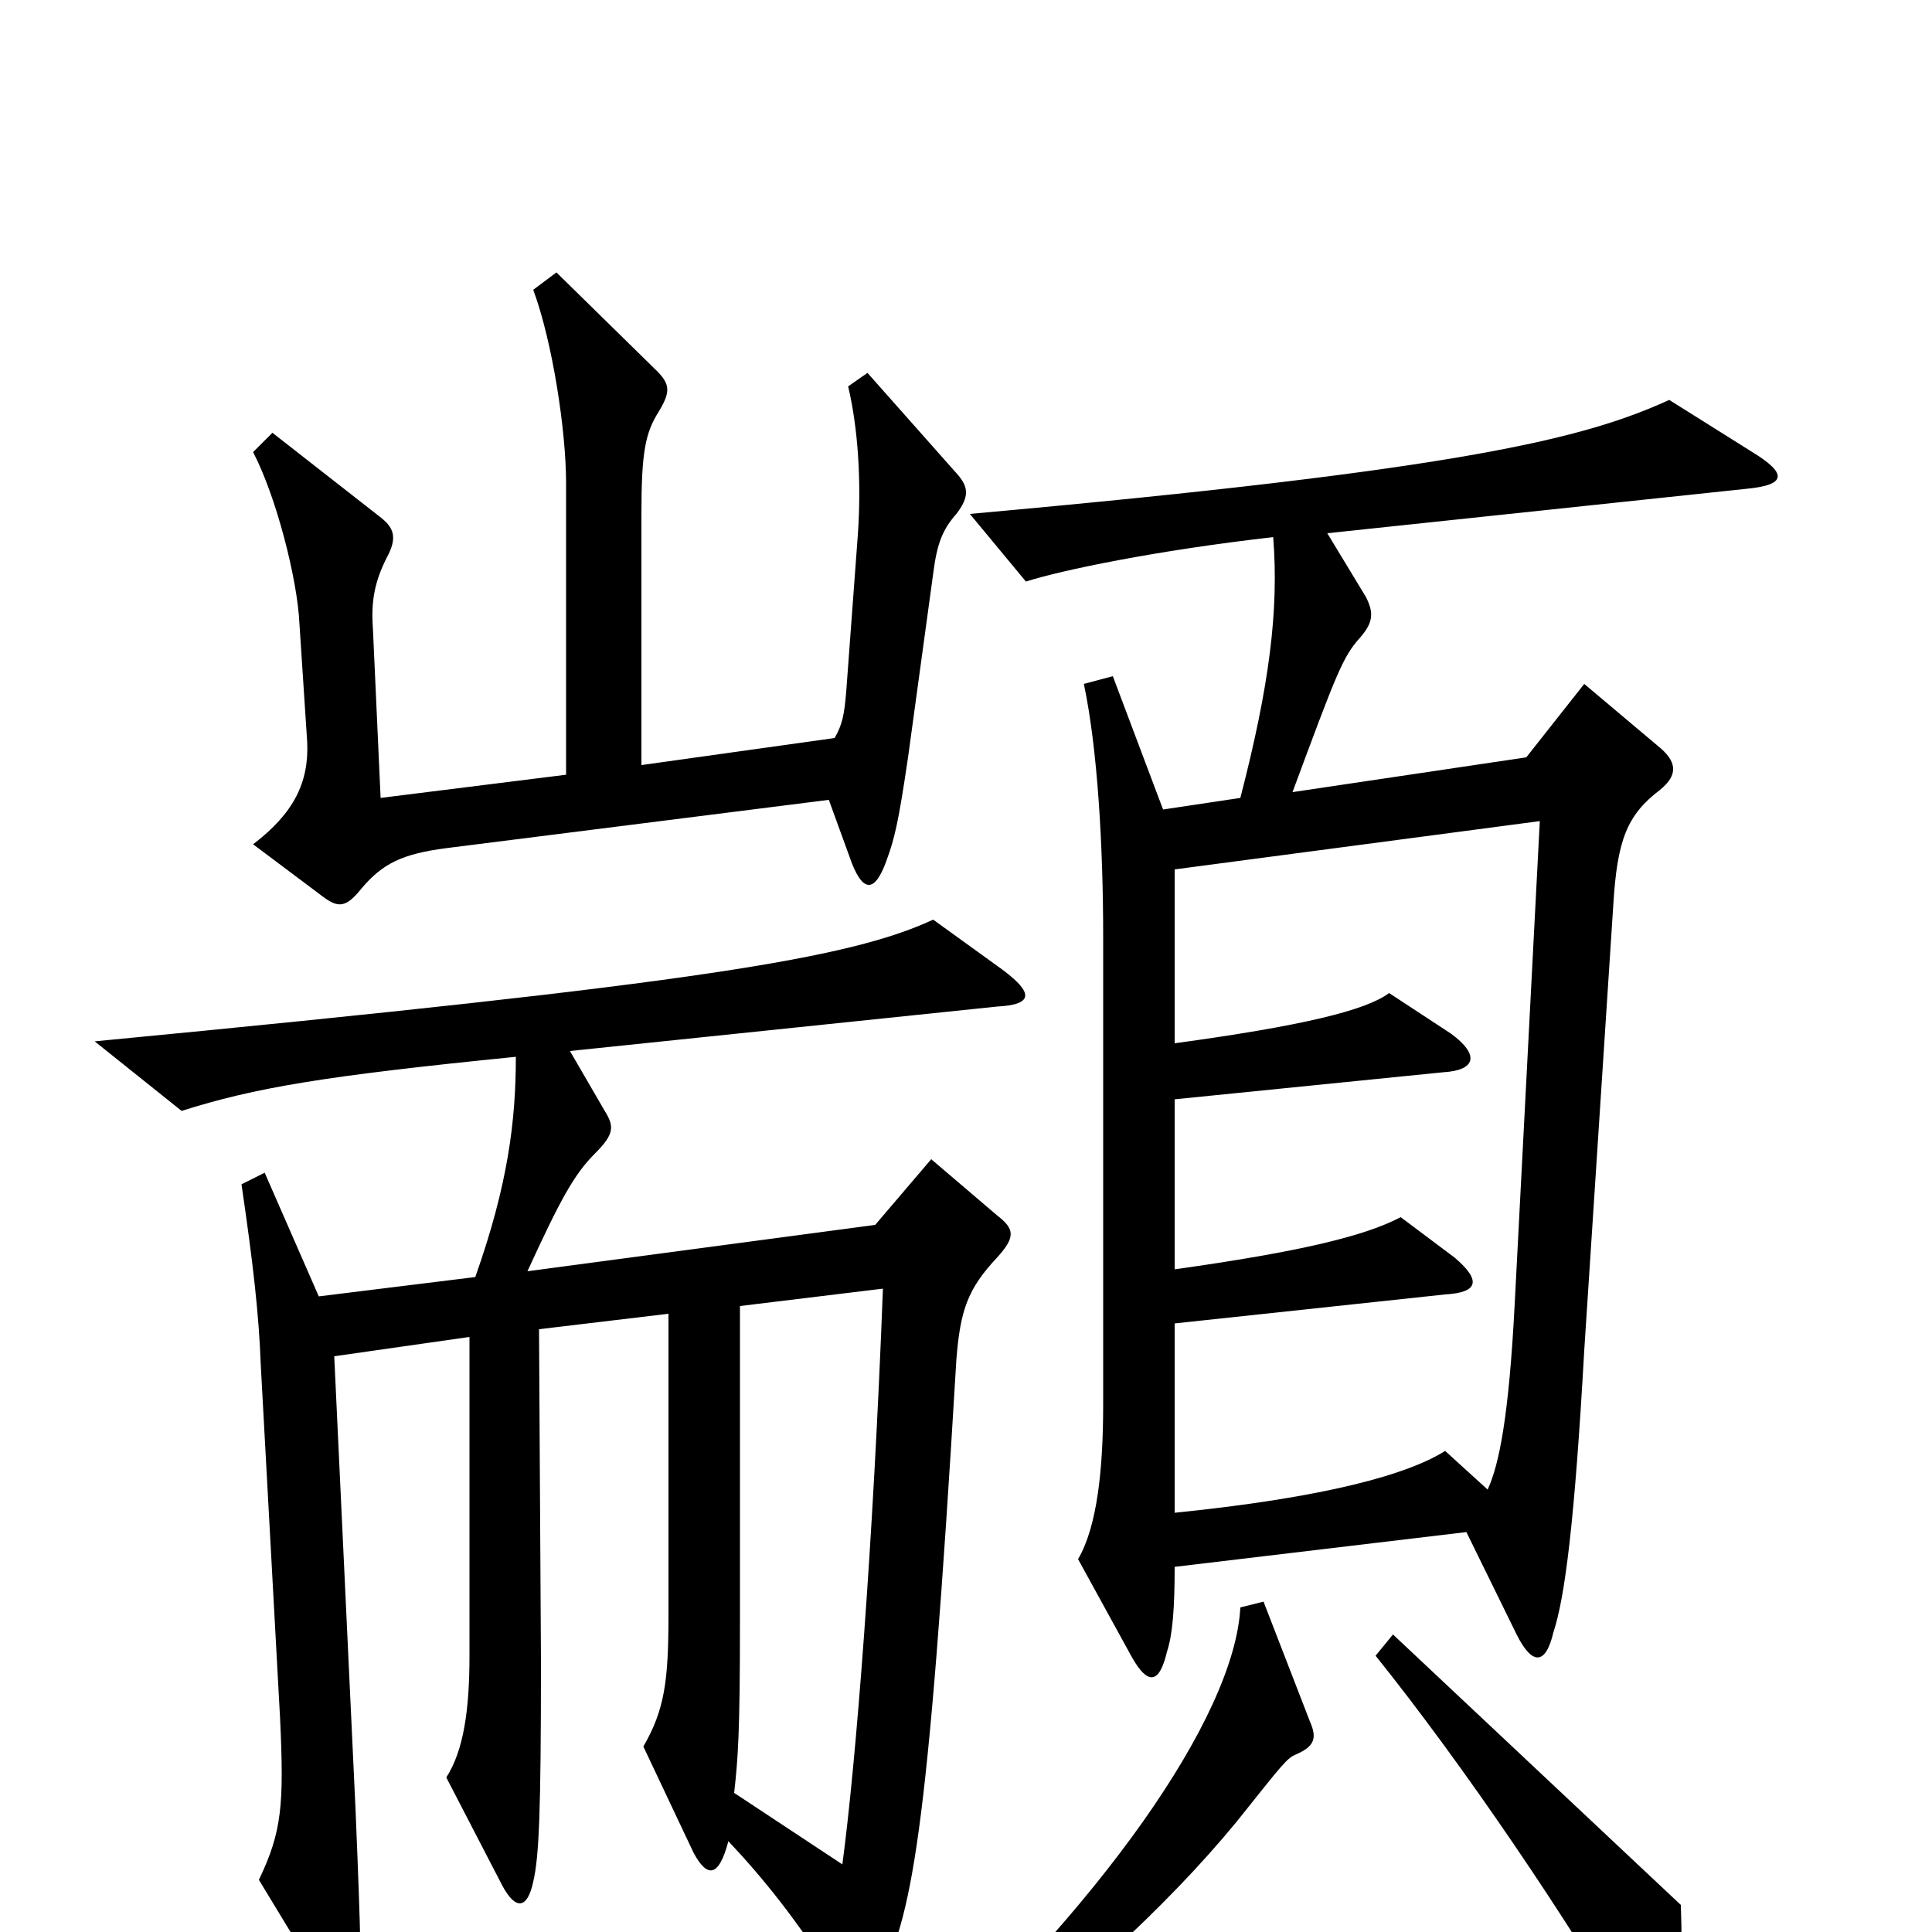 <svg xmlns="http://www.w3.org/2000/svg" viewBox="0 -1000 1000 1000">
	<path fill="#000000" d="M496 -754L449 -807L439 -800C444 -779 446 -751 444 -723L438 -642C437 -630 436 -625 432 -618L332 -604V-734C332 -766 334 -776 341 -787C347 -797 347 -801 340 -808L288 -859L276 -850C286 -823 293 -777 293 -750V-599L197 -587L193 -675C192 -689 194 -699 200 -711C206 -722 204 -727 196 -733L141 -776L131 -766C143 -743 154 -700 155 -677L159 -616C160 -595 152 -579 131 -563L167 -536C175 -530 179 -530 187 -540C198 -553 208 -558 231 -561L429 -586L441 -553C447 -538 453 -538 459 -555C463 -566 465 -574 470 -608L483 -703C485 -719 488 -726 495 -734C502 -743 501 -748 496 -754ZM907 -766L864 -793C820 -773 758 -757 502 -734L531 -699C550 -705 598 -715 659 -722C662 -684 657 -645 642 -587L602 -581L576 -650L561 -646C568 -613 571 -563 571 -515V-273C571 -240 568 -210 558 -193L586 -142C594 -128 600 -128 604 -145C607 -154 608 -168 608 -189L759 -207L785 -154C793 -138 800 -138 804 -155C810 -173 815 -212 820 -301L835 -531C837 -565 842 -578 859 -591C869 -599 868 -606 858 -614L820 -646L790 -608L669 -590C692 -652 695 -660 704 -670C711 -678 711 -683 707 -691L687 -724L904 -747C925 -749 925 -755 907 -766ZM519 -498L483 -524C440 -504 362 -491 49 -461L94 -425C132 -437 167 -443 267 -453C267 -420 263 -387 246 -339L165 -329L137 -393L125 -387C131 -346 134 -320 135 -293L145 -110C147 -66 146 -52 134 -27L171 34C177 44 184 43 186 30C187 21 187 8 184 -64L173 -298L243 -308V-143C243 -115 240 -94 231 -80L260 -24C267 -11 273 -12 276 -26C279 -39 280 -61 280 -140L279 -312L346 -320V-164C346 -130 344 -115 333 -96L359 -41C366 -28 372 -28 377 -47C394 -29 413 -6 434 28C441 39 448 38 454 27C472 -8 480 -44 495 -296C497 -322 501 -333 516 -349C526 -360 525 -364 516 -371L482 -400L453 -366L273 -342C290 -379 297 -392 308 -403C318 -413 318 -417 313 -425L295 -456L516 -479C535 -480 535 -486 519 -498ZM870 -14L721 -154L712 -143C757 -87 812 -6 849 58C857 73 862 72 867 56C870 44 871 14 870 -14ZM678 -109L654 -171L642 -168C639 -111 569 -12 466 81L478 93C554 32 603 -12 640 -57C664 -87 666 -90 671 -92C680 -96 682 -100 678 -109ZM797 -575L784 -325C781 -267 776 -242 770 -229L748 -249C729 -237 687 -225 608 -217V-315L748 -330C765 -331 767 -337 753 -349L725 -370C706 -360 672 -352 608 -343V-431L747 -445C764 -446 766 -454 751 -465L719 -486C707 -477 674 -469 608 -460V-550ZM457 -333C452 -201 443 -87 436 -35L380 -72C382 -90 383 -103 383 -160V-324Z"/>
</svg>